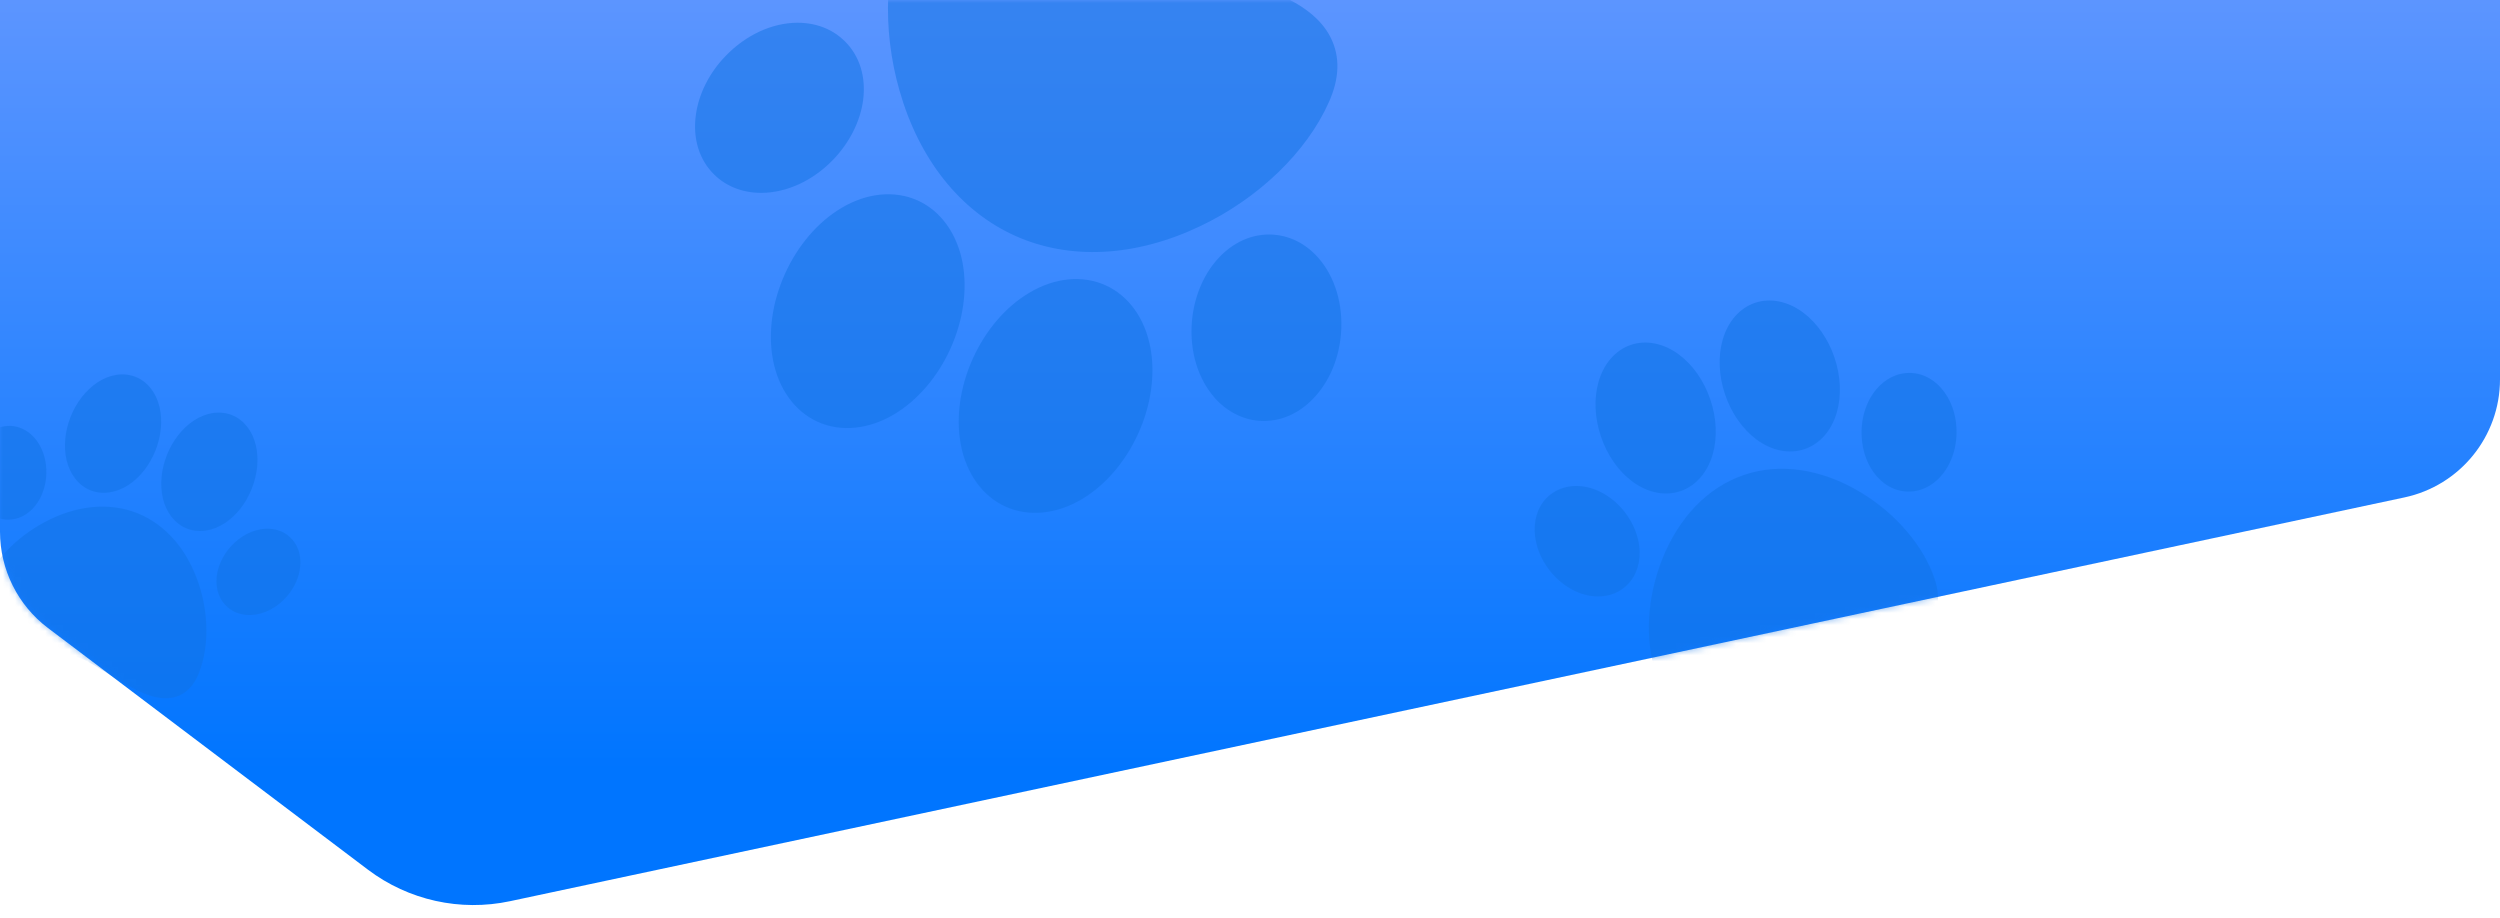 <svg width="414" height="152" viewBox="0 0 414 152" fill="none" xmlns="http://www.w3.org/2000/svg">
<path d="M0 0H414V62.813C414 72.252 407.401 80.407 398.169 82.374L84.454 149.239C76.227 150.993 67.644 149.087 60.931 144.018L7.946 104.002C2.942 100.222 0 94.313 0 88.042V0Z" fill="url(#paint0_linear_0_349)"/>
<mask id="mask0_0_349" style="mask-type:alpha" maskUnits="userSpaceOnUse" x="0" y="0" width="414" height="150">
<path d="M0 0H414V62.813C414 72.252 407.401 80.407 398.169 82.374L84.454 149.239C76.227 150.993 67.644 149.087 60.931 144.018L7.946 104.002C2.942 100.222 0 94.313 0 88.042V0Z" fill="url(#paint1_linear_0_349)"/>
</mask>
<g mask="url(#mask0_0_349)">
<path d="M198.738 37.459C188.024 42.567 177.118 43.118 168.063 39.03C159.008 34.942 152.208 26.398 148.953 14.984C146.012 4.716 146.498 -6.324 150.219 -14.565C152.03 -18.576 154.66 -21.046 158.031 -21.963C161.364 -22.849 164.897 -22.066 168.471 -20.453C172.288 -18.73 176.191 -16.06 180.012 -13.426C183.351 -11.13 186.524 -8.956 189.164 -7.765C191.458 -6.729 194.955 -5.867 198.644 -4.943C207.278 -2.79 217.077 -0.35 220.377 6.255C221.94 9.399 221.836 12.985 220.052 16.937C216.363 25.216 208.384 32.874 198.738 37.459Z" fill="#1172E4" fill-opacity="0.5"/>
<path d="M179.197 82.639C174.98 85.157 170.366 85.632 166.529 83.9C162.692 82.168 159.996 78.393 159.096 73.564C158.274 69.105 158.983 64.071 161.098 59.384C163.214 54.698 166.531 50.816 170.41 48.504C174.636 45.965 179.261 45.519 183.078 47.242C186.915 48.975 189.611 52.749 190.51 57.578C191.333 62.037 190.624 67.072 188.508 71.758C186.393 76.445 183.085 80.306 179.197 82.639Z" fill="#1172E4" fill-opacity="0.5"/>
<path d="M148.092 68.596C143.875 71.115 139.261 71.59 135.424 69.858C131.586 68.125 128.891 64.351 127.991 59.522C127.169 55.063 127.877 50.028 129.993 45.342C132.109 40.655 135.425 36.774 139.305 34.461C143.53 31.923 148.156 31.477 151.973 33.2C155.79 34.923 158.505 38.707 159.405 43.536C160.227 47.995 159.519 53.029 157.403 57.716C155.287 62.402 151.98 66.264 148.092 68.596Z" fill="#1172E4" fill-opacity="0.5"/>
<path d="M217.961 65.477C215.374 68.444 212.041 69.928 208.554 69.692C205.764 69.484 203.106 68.117 201.108 65.829C198.353 62.673 196.99 58.113 197.373 53.313C197.699 49.397 199.15 45.749 201.482 43.073C204.069 40.105 207.403 38.622 210.889 38.857C212.095 38.947 213.281 39.244 214.377 39.739C215.839 40.399 217.189 41.414 218.335 42.721C221.09 45.877 222.453 50.436 222.071 55.236C221.765 59.162 220.302 62.78 217.961 65.477Z" fill="#1172E4" fill-opacity="0.5"/>
<path d="M137.953 26.464C134.606 29.926 130.285 31.919 126.096 31.94C123.058 31.955 120.266 30.886 118.273 28.911C115.802 26.48 114.709 22.999 115.225 19.096C115.689 15.577 117.445 12.066 120.187 9.24C123.534 5.779 127.856 3.786 132.045 3.765C133.782 3.76 135.437 4.101 136.899 4.761C138.016 5.265 139.002 5.949 139.867 6.794C142.359 9.234 143.443 12.735 142.927 16.638C142.451 20.128 140.675 23.629 137.953 26.464Z" fill="#1172E4" fill-opacity="0.5"/>
<path d="M275.235 92.679C278.002 85.657 282.835 80.671 288.819 78.644C294.803 76.618 301.671 77.642 308.136 81.538C313.957 85.038 318.519 90.383 320.363 95.829C321.261 98.481 321.109 100.77 319.939 102.658C318.773 104.516 316.791 105.685 314.429 106.484C311.907 107.338 308.933 107.789 306.014 108.222C303.465 108.602 301.046 108.968 299.302 109.559C297.786 110.072 295.786 111.188 293.669 112.358C288.72 115.102 283.105 118.218 278.705 116.577C276.615 115.793 275.108 114.08 274.223 111.468C272.348 106.018 272.737 98.996 275.235 92.679Z" fill="#1172E4" fill-opacity="0.5"/>
<path d="M264.727 63.193C265.595 60.192 267.535 57.97 270.071 57.112C272.607 56.253 275.498 56.839 278.01 58.695C280.327 60.412 282.181 63.06 283.23 66.158C284.278 69.255 284.42 72.498 283.619 75.256C282.754 78.27 280.797 80.483 278.274 81.338C275.738 82.196 272.847 81.61 270.335 79.754C268.018 78.037 266.164 75.389 265.115 72.291C264.067 69.194 263.93 65.964 264.727 63.193Z" fill="#1172E4" fill-opacity="0.5"/>
<path d="M285.283 56.232C286.152 53.232 288.091 51.01 290.627 50.151C293.163 49.292 296.054 49.879 298.567 51.734C300.883 53.451 302.737 56.1 303.786 59.197C304.835 62.294 304.976 65.538 304.175 68.296C303.311 71.309 301.353 73.522 298.831 74.377C296.308 75.231 293.404 74.649 290.891 72.794C288.575 71.077 286.721 68.428 285.672 65.331C284.623 62.234 284.486 59.003 285.283 56.232Z" fill="#1172E4" fill-opacity="0.5"/>
<path d="M254.143 87.987C254.058 85.485 254.965 83.35 256.689 81.947C258.077 80.833 259.906 80.316 261.828 80.514C264.478 80.787 267.089 82.316 268.993 84.714C270.54 86.677 271.447 89.003 271.523 91.259C271.608 93.761 270.701 95.897 268.977 97.3C268.377 97.781 267.697 98.157 266.973 98.403C266.007 98.73 264.938 98.843 263.839 98.733C261.189 98.46 258.577 96.93 256.673 94.532C255.113 92.574 254.223 90.257 254.143 87.987Z" fill="#1172E4" fill-opacity="0.5"/>
<path d="M308.272 71.428C308.327 68.367 309.473 65.566 311.411 63.739C312.818 62.414 314.58 61.7 316.363 61.755C318.567 61.813 320.585 62.959 322.038 64.997C323.348 66.835 324.054 69.229 324.005 71.733C323.95 74.794 322.804 77.596 320.865 79.423C320.059 80.178 319.142 80.738 318.176 81.065C317.438 81.315 316.682 81.424 315.913 81.407C313.697 81.353 311.674 80.194 310.221 78.156C308.928 76.326 308.236 73.928 308.272 71.428Z" fill="#1172E4" fill-opacity="0.5"/>
<path d="M7.361 86.479C12.622 83.664 18.085 83.134 22.727 84.976C27.37 86.818 30.983 90.95 32.883 96.606C34.599 101.693 34.611 107.248 32.935 111.473C32.119 113.529 30.856 114.831 29.184 115.369C27.531 115.892 25.739 115.581 23.907 114.854C21.95 114.078 19.928 112.828 17.948 111.594C16.218 110.519 14.574 109.501 13.221 108.964C12.045 108.498 10.269 108.146 8.395 107.768C4.009 106.888 -0.968 105.891 -2.779 102.651C-3.637 101.109 -3.668 99.305 -2.864 97.279C-1.204 93.036 2.624 89.006 7.361 86.479Z" fill="#1172E4" fill-opacity="0.5"/>
<path d="M16.122 63.337C18.18 61.974 20.486 61.629 22.453 62.409C24.421 63.19 25.862 65.022 26.426 67.426C26.943 69.646 26.704 72.191 25.751 74.593C24.798 76.996 23.223 79.022 21.328 80.273C19.266 81.647 16.953 81.978 14.997 81.201C13.03 80.421 11.588 78.588 11.024 76.185C10.507 73.965 10.746 71.42 11.699 69.017C12.653 66.615 14.224 64.599 16.122 63.337Z" fill="#1172E4" fill-opacity="0.5"/>
<path d="M32.068 69.665C34.127 68.302 36.432 67.956 38.4 68.736C40.367 69.517 41.808 71.35 42.372 73.753C42.889 75.973 42.65 78.518 41.697 80.921C40.744 83.323 39.169 85.349 37.275 86.601C35.212 87.974 32.9 88.305 30.943 87.529C28.986 86.752 27.534 84.916 26.97 82.512C26.453 80.292 26.692 77.747 27.645 75.345C28.599 72.942 30.17 70.926 32.068 69.665Z" fill="#1172E4" fill-opacity="0.5"/>
<path d="M-2.944 72.857C-1.714 71.307 -0.075 70.484 1.682 70.522C3.088 70.561 4.454 71.186 5.51 72.288C6.967 73.809 7.758 76.067 7.677 78.486C7.605 80.46 6.961 82.326 5.852 83.724C4.622 85.274 2.983 86.096 1.227 86.059C0.619 86.042 0.017 85.921 -0.545 85.698C-1.295 85.401 -1.996 84.922 -2.602 84.293C-4.059 82.772 -4.849 80.514 -4.769 78.095C-4.707 76.117 -4.057 74.266 -2.944 72.857Z" fill="#1172E4" fill-opacity="0.5"/>
<path d="M38.139 90.585C39.739 88.769 41.863 87.667 43.966 87.559C45.491 87.481 46.918 87.953 47.964 88.898C49.262 90.061 49.892 91.784 49.724 93.756C49.572 95.534 48.772 97.337 47.461 98.82C45.861 100.636 43.737 101.738 41.634 101.846C40.762 101.888 39.923 101.756 39.174 101.459C38.601 101.231 38.09 100.911 37.636 100.507C36.328 99.34 35.702 97.607 35.87 95.635C36.028 93.871 36.838 92.072 38.139 90.585Z" fill="#1172E4" fill-opacity="0.5"/>
</g>
<defs>
<linearGradient id="paint0_linear_0_349" x1="248" y1="127.5" x2="248" y2="7.11794e-07" gradientUnits="userSpaceOnUse">
<stop stop-color="#0075FF"/>
<stop offset="1" stop-color="#5C95FF"/>
</linearGradient>
<linearGradient id="paint1_linear_0_349" x1="207" y1="0" x2="207" y2="138" gradientUnits="userSpaceOnUse">
<stop stop-color="#2589FF"/>
<stop offset="1" stop-color="#4787FF"/>
</linearGradient>
</defs>
</svg>
